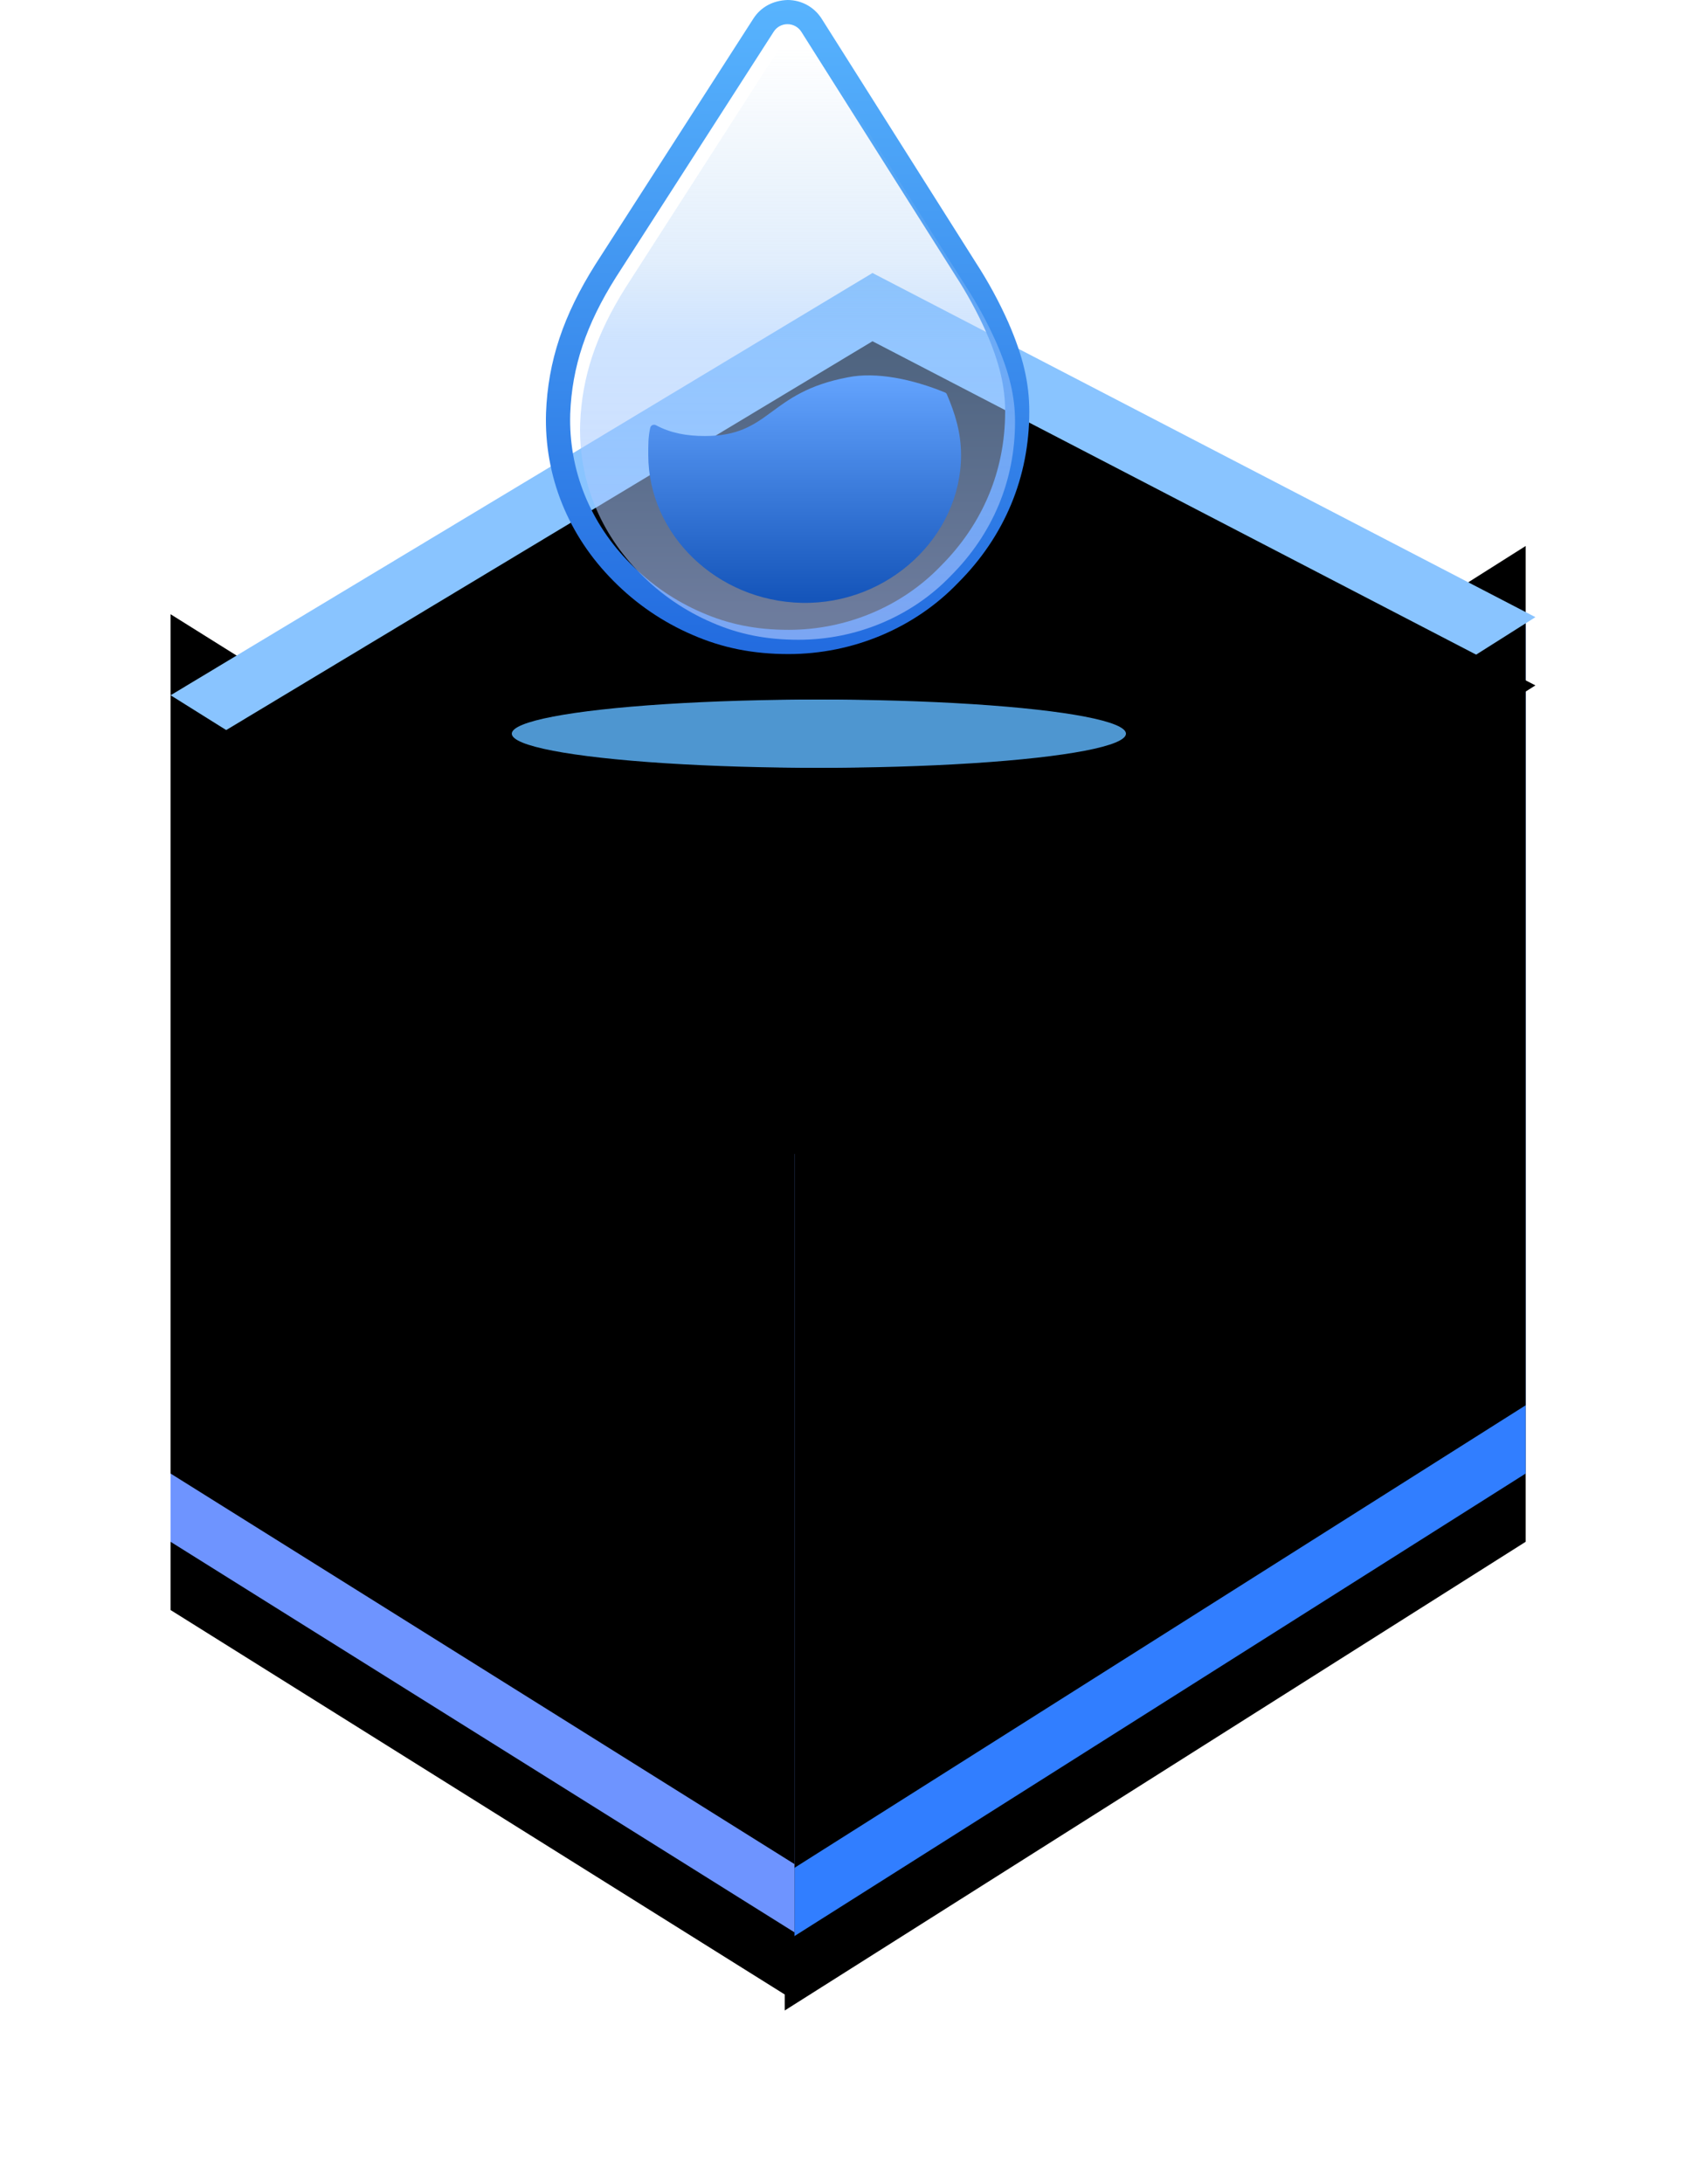 <?xml version="1.0" encoding="UTF-8"?>
<svg width="50px" height="64px" viewBox="0 0 50 64" version="1.1" xmlns="http://www.w3.org/2000/svg" xmlns:xlink="http://www.w3.org/1999/xlink">
    <title>含氧量</title>
    <defs>
        <polygon id="path-1" points="18 23.735 39.714 10 39.714 35.181 18 48.915"></polygon>
        <filter x="-39.1%" y="-16.7%" width="178.3%" height="143.7%" filterUnits="objectBoundingBox" id="filter-2">
            <feOffset dx="0" dy="2" in="SourceAlpha" result="shadowOffsetOuter1"></feOffset>
            <feGaussianBlur stdDeviation="2.5" in="shadowOffsetOuter1" result="shadowBlurOuter1"></feGaussianBlur>
            <feColorMatrix values="0 0 0 0 0.048   0 0 0 0 0.219   0 0 0 0 0.387  0 0 0 0.5 0" type="matrix" in="shadowBlurOuter1"></feColorMatrix>
        </filter>
        <filter x="-43.7%" y="-19.3%" width="187.5%" height="148.8%" filterUnits="objectBoundingBox" id="filter-3">
            <feGaussianBlur stdDeviation="3.5" in="SourceAlpha" result="shadowBlurInner1"></feGaussianBlur>
            <feOffset dx="0" dy="-2" in="shadowBlurInner1" result="shadowOffsetInner1"></feOffset>
            <feComposite in="shadowOffsetInner1" in2="SourceAlpha" operator="arithmetic" k2="-1" k3="1" result="shadowInnerInner1"></feComposite>
            <feColorMatrix values="0 0 0 0 0.813   0 0 0 0 0.907   0 0 0 0 0.986  0 0 0 0.575 0" type="matrix" in="shadowInnerInner1"></feColorMatrix>
        </filter>
        <polygon id="path-4" points="18.286 23.446 -3.01980663e-14 12 -3.01980663e-14 37.181 18.286 48.626"></polygon>
        <filter x="-46.5%" y="-17.7%" width="193.0%" height="146.4%" filterUnits="objectBoundingBox" id="filter-5">
            <feOffset dx="0" dy="2" in="SourceAlpha" result="shadowOffsetOuter1"></feOffset>
            <feGaussianBlur stdDeviation="2.5" in="shadowOffsetOuter1" result="shadowBlurOuter1"></feGaussianBlur>
            <feColorMatrix values="0 0 0 0 0.083   0 0 0 0 0.187   0 0 0 0 0.354  0 0 0 0.554 0" type="matrix" in="shadowBlurOuter1"></feColorMatrix>
        </filter>
        <filter x="-62.9%" y="-25.9%" width="225.8%" height="162.8%" filterUnits="objectBoundingBox" id="filter-6">
            <feGaussianBlur stdDeviation="5.5" in="SourceAlpha" result="shadowBlurInner1"></feGaussianBlur>
            <feOffset dx="0" dy="-2" in="shadowBlurInner1" result="shadowOffsetInner1"></feOffset>
            <feComposite in="shadowOffsetInner1" in2="SourceAlpha" operator="arithmetic" k2="-1" k3="1" result="shadowInnerInner1"></feComposite>
            <feColorMatrix values="0 0 0 0 0.813   0 0 0 0 0.929   0 0 0 0 0.986  0 0 0 0.599 0" type="matrix" in="shadowInnerInner1"></feColorMatrix>
        </filter>
        <polygon id="path-7" points="20.571 3.37507799e-14 40 10.085 18.286 23.819 2.13162821e-14 12.374"></polygon>
        <filter x="-13.8%" y="-23.1%" width="127.5%" height="146.2%" filterUnits="objectBoundingBox" id="filter-8">
            <feGaussianBlur stdDeviation="4.5" in="SourceAlpha" result="shadowBlurInner1"></feGaussianBlur>
            <feOffset dx="0" dy="2" in="shadowBlurInner1" result="shadowOffsetInner1"></feOffset>
            <feComposite in="shadowOffsetInner1" in2="SourceAlpha" operator="arithmetic" k2="-1" k3="1" result="shadowInnerInner1"></feComposite>
            <feColorMatrix values="0 0 0 0 0.341   0 0 0 0 0.596   0 0 0 0 0.794  0 0 0 0.457 0" type="matrix" in="shadowInnerInner1"></feColorMatrix>
        </filter>
        <filter x="-25.0%" y="-300.0%" width="150.0%" height="700.0%" filterUnits="objectBoundingBox" id="filter-9">
            <feGaussianBlur stdDeviation="1" in="SourceGraphic"></feGaussianBlur>
        </filter>
        <filter x="-50.0%" y="-900.0%" width="200.0%" height="1900.0%" filterUnits="objectBoundingBox" id="filter-10">
            <feGaussianBlur stdDeviation="3" in="SourceGraphic"></feGaussianBlur>
        </filter>
        <linearGradient x1="50%" y1="0%" x2="50%" y2="100%" id="linearGradient-11">
            <stop stop-color="#58B4FE" offset="0%"></stop>
            <stop stop-color="#226BDF" offset="100%"></stop>
        </linearGradient>
        <linearGradient x1="50%" y1="2.265%" x2="50%" y2="95.706%" id="linearGradient-12">
            <stop stop-color="#88BAE9" stop-opacity="0" offset="0%"></stop>
            <stop stop-color="#93C1F5" stop-opacity="0.269" offset="37.316%"></stop>
            <stop stop-color="#9CC7FF" stop-opacity="0.497" offset="51.866%"></stop>
            <stop stop-color="#B1C9FF" stop-opacity="0.615" offset="100%"></stop>
        </linearGradient>
        <linearGradient x1="50%" y1="0%" x2="50%" y2="97.223%" id="linearGradient-13">
            <stop stop-color="#65A5FF" offset="0%"></stop>
            <stop stop-color="#1555BA" offset="100%"></stop>
        </linearGradient>
    </defs>
    <g id="页面-1" stroke="none" stroke-width="1" fill="none" fill-rule="evenodd">
        <g id="2.智慧水务-河道水质" transform="translate(-382, -348)">
            <g id="含氧量" transform="translate(387, 348)">
                <g id="Group-79-Copy" transform="translate(0, 8)" fill-rule="nonzero">
                    <g id="Group-81">
                        <g id="Path-18-Copy">
                            <use fill="black" fill-opacity="1" filter="url(#filter-2)" xlink:href="#path-1"></use>
                            <use fill="#317EFF" xlink:href="#path-1"></use>
                            <use fill="black" fill-opacity="1" filter="url(#filter-3)" xlink:href="#path-1"></use>
                        </g>
                        <g id="Path-19-Copy">
                            <use fill="black" fill-opacity="1" filter="url(#filter-5)" xlink:href="#path-4"></use>
                            <use fill="#6E94FF" xlink:href="#path-4"></use>
                            <use fill="black" fill-opacity="1" filter="url(#filter-6)" xlink:href="#path-4"></use>
                        </g>
                        <g id="Path-20">
                            <use fill="#89C4FF" xlink:href="#path-7"></use>
                            <use fill="black" fill-opacity="1" filter="url(#filter-8)" xlink:href="#path-7"></use>
                        </g>
                        <ellipse id="Oval" fill="#4E6FD0" filter="url(#filter-9)" cx="19" cy="13.5" rx="6" ry="1"></ellipse>
                        <ellipse id="Oval-Copy-18" fill="#4E96D0" filter="url(#filter-10)" cx="19" cy="13.5" rx="9" ry="1"></ellipse>
                    </g>
                </g>
                <g id="Group-25-Copy" transform="translate(11, 0)">
                    <path d="M7.111,19.167 C6.069,19.167 5.171,18.987 4.289,18.602 C3.426,18.23 2.642,17.695 1.982,17.026 C0.651,15.695 -0.053,13.947 0.003,12.105 C0.06,10.59 0.506,9.247 1.451,7.748 L6.08,0.546 C6.3,0.202 6.663,0.012 7.085,0 C7.491,0 7.869,0.209 8.085,0.554 L12.601,7.697 C12.962,8.253 13.279,8.836 13.549,9.441 C13.982,10.432 14.167,11.216 14.167,12.062 C14.167,13.98 13.444,15.716 12.079,17.08 C10.81,18.404 8.997,19.167 7.111,19.167 L7.111,19.167 Z M7.08,0.709 C6.917,0.707 6.764,0.791 6.676,0.929 L2.05,8.128 C1.177,9.514 0.764,10.748 0.712,12.128 C0.663,13.771 1.292,15.333 2.485,16.525 C3.082,17.13 3.791,17.615 4.572,17.951 C5.363,18.296 6.17,18.457 7.112,18.457 C8.806,18.457 10.432,17.774 11.574,16.584 C12.808,15.35 13.459,13.788 13.459,12.062 C13.459,11.32 13.291,10.62 12.9,9.725 C12.644,9.153 12.344,8.601 12.003,8.076 L7.487,0.933 C7.399,0.793 7.245,0.708 7.08,0.709 Z" id="Shape" fill="url(#linearGradient-11)" fill-rule="nonzero"></path>
                    <path d="M7.371,1 C7.207,0.999 7.054,1.082 6.967,1.22 L2.34,8.419 C1.468,9.805 1.055,11.039 1.003,12.42 C0.954,14.062 1.582,15.625 2.775,16.816 C3.372,17.422 4.081,17.906 4.863,18.242 C5.654,18.588 6.46,18.748 7.403,18.748 C9.097,18.748 10.723,18.065 11.864,16.876 C13.099,15.642 13.749,14.08 13.749,12.354 C13.749,11.611 13.582,10.912 13.19,10.016 C12.934,9.444 12.634,8.893 12.293,8.367 L7.777,1.224 C7.69,1.084 7.536,0.999 7.371,1 Z" id="Path" fill="url(#linearGradient-12)"></path>
                    <path d="M11.751,11.555 C11.737,11.529 11.727,11.514 11.693,11.5 C10.746,11.112 9.682,10.889 8.854,11.056 C6.49,11.5 6.607,12.777 4.656,12.777 C4.123,12.777 3.651,12.688 3.236,12.466 L3.235,12.465 C3.203,12.445 3.162,12.441 3.126,12.455 C3.09,12.469 3.064,12.5 3.057,12.536 L3.054,12.55 C2.995,12.827 3,13.055 3,13.333 C3,15.666 5.01,17.61 7.495,17.666 C10.037,17.721 12.167,15.721 12.167,13.333 C12.166,12.667 11.988,12.11 11.751,11.555 L11.751,11.555 Z" id="Path" fill="url(#linearGradient-13)"></path>
                </g>
            </g>
        </g>
    </g>
</svg>